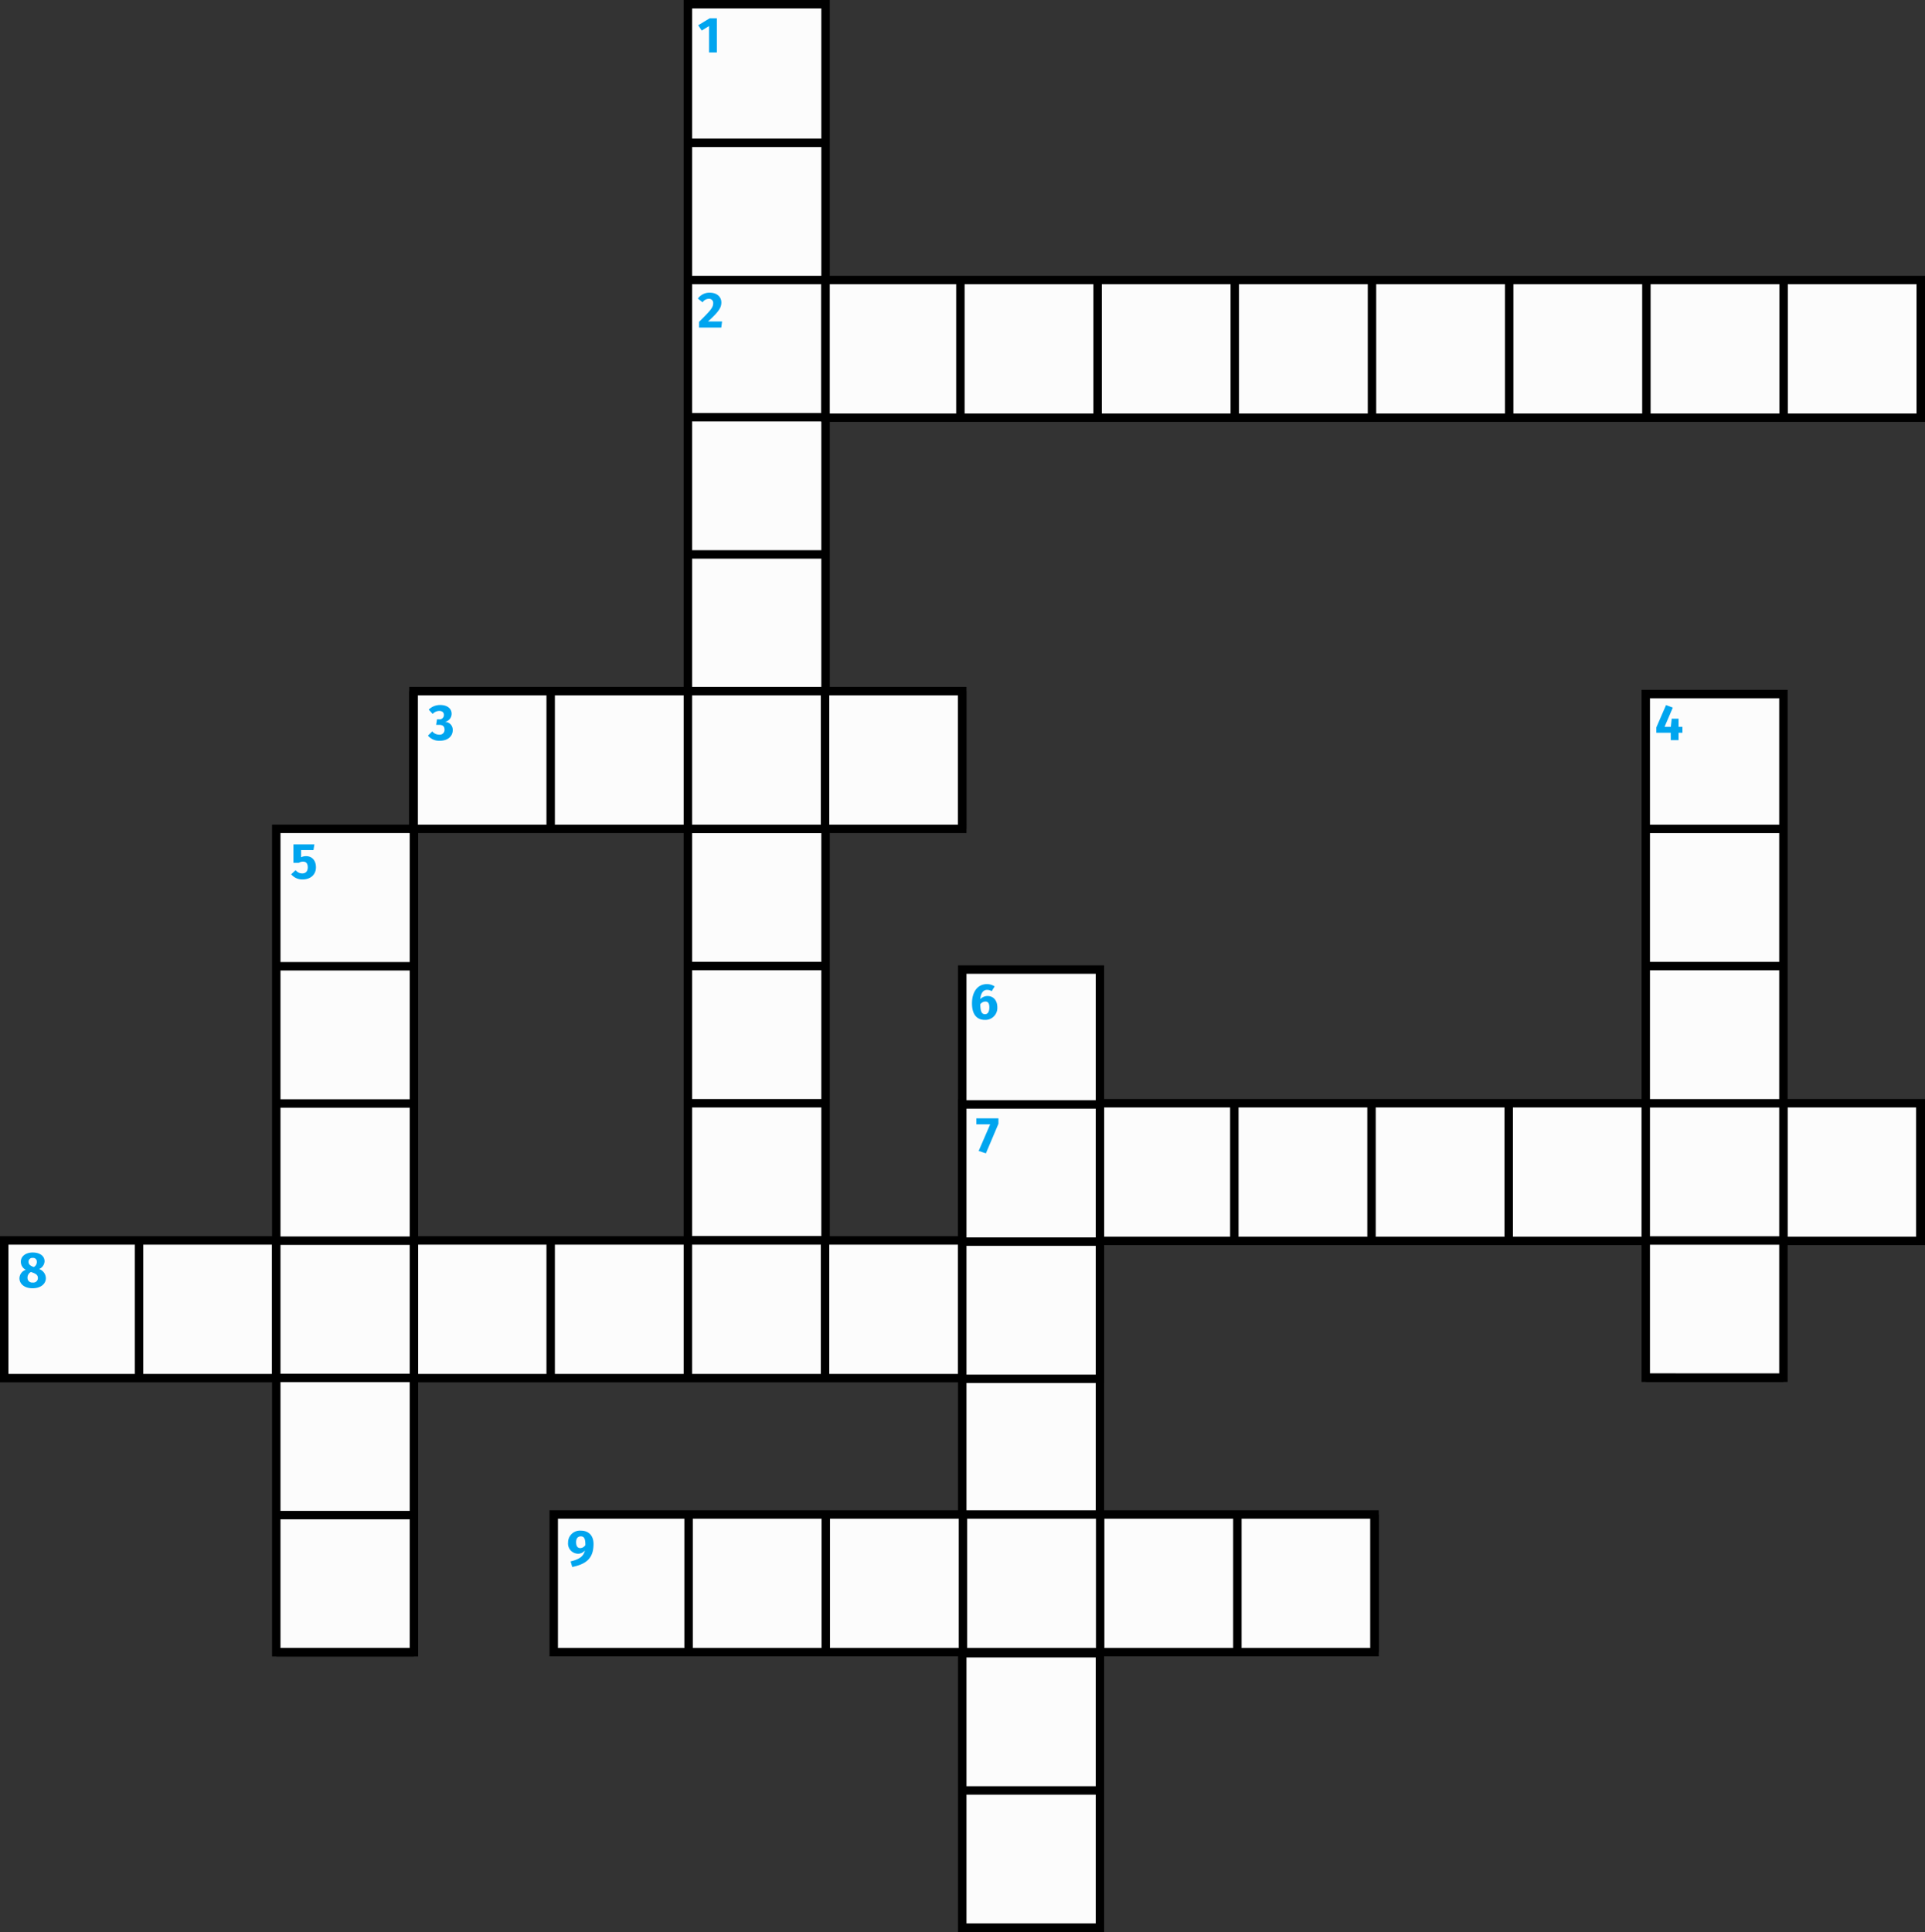 <svg xmlns="http://www.w3.org/2000/svg" width="526.994" height="528.981" viewBox="0 0 526.994 528.981"><rect x="0" y="0" width="526.994" height="528.981" fill="#333333" stroke="none"/><defs><style>.a{fill:#fcfcfc;}.b{fill:none;stroke:#000;stroke-miterlimit:10;stroke-width:1.5px;}.c{fill:#00a5ef;}</style></defs><g transform="translate(187.161)"><g transform="translate(1.153 1.154)"><rect class="a" width="37.688" height="375.343"/></g><path d="M1000.639,564.318h-40V186.667h40ZM962.95,562.01h35.381V188.974H962.95Z" transform="translate(-960.643 -186.667)"/><g transform="translate(1.154 37.945)"><rect width="37.688" height="2.307"/></g><g transform="translate(1.154 75.505)"><rect width="37.688" height="2.307"/></g><g transform="translate(1.154 113.064)"><rect width="37.688" height="2.307"/></g><g transform="translate(1.154 150.624)"><rect width="37.688" height="2.307"/></g><g transform="translate(1.154 188.184)"><rect width="37.688" height="2.307"/></g><g transform="translate(1.154 225.744)"><rect width="37.688" height="2.307"/></g><g transform="translate(1.154 263.304)"><rect width="37.688" height="2.307"/></g><g transform="translate(1.154 300.864)"><rect width="37.688" height="2.307"/></g><g transform="translate(1.154 338.424)"><rect width="37.688" height="2.307"/></g></g><g transform="translate(0 338.424)"><g transform="translate(1.154 1.153)"><rect class="a" width="299.838" height="37.688"/></g><path d="M1088.236,542.291H786.089v-40h302.147ZM788.4,539.984h297.532V504.6H788.4Z" transform="translate(-786.089 -502.296)"/><g transform="translate(338.552 1.154)"><path class="b" d="M1101.837,503.372" transform="translate(-1101.837 -503.372)"/></g><g transform="translate(299.839 1.153)"><rect width="2.307" height="37.688"/></g><g transform="translate(262.279 1.153)"><rect width="2.307" height="37.688"/></g><g transform="translate(224.718 1.153)"><rect width="2.307" height="37.688"/></g><g transform="translate(187.159 1.153)"><rect width="2.307" height="37.688"/></g><g transform="translate(149.599 1.153)"><rect width="2.307" height="37.688"/></g><g transform="translate(112.038 1.153)"><rect width="2.307" height="37.688"/></g><g transform="translate(74.479 1.153)"><rect width="2.307" height="37.688"/></g><g transform="translate(36.919 1.153)"><rect width="2.307" height="37.688"/></g></g><g transform="translate(262.278 300.864)"><g transform="translate(1.154 1.153)"><rect class="a" width="262.408" height="37.688"/></g><path d="M1295.417,507.261H1030.7V467.266h264.716Zm-262.409-2.307h260.1v-35.38h-260.1Z" transform="translate(-1030.701 -467.266)"/><g transform="translate(262.279 1.154)"><rect width="2.307" height="37.688"/></g><g transform="translate(224.718 1.154)"><rect width="2.307" height="37.688"/></g><g transform="translate(187.159 1.154)"><rect width="2.307" height="37.688"/></g><g transform="translate(149.599 1.154)"><rect width="2.307" height="37.688"/></g><g transform="translate(112.038 1.154)"><rect width="2.307" height="37.688"/></g><g transform="translate(74.48 1.154)"><rect width="2.307" height="37.688"/></g><g transform="translate(36.919 1.154)"><rect width="2.307" height="37.688"/></g></g><g transform="translate(262.278 264.265)"><g transform="translate(1.154 1.153)"><rect class="a" width="37.688" height="262.408"/></g><path d="M1070.7,697.848h-40V433.132h40Zm-37.689-2.307h35.381v-260.1h-35.381Z" transform="translate(-1030.701 -433.132)"/><g transform="translate(1.154 262.278)"><rect width="37.688" height="2.307"/></g><g transform="translate(1.154 224.718)"><rect width="37.688" height="2.307"/></g><g transform="translate(1.154 187.158)"><rect width="37.688" height="2.307"/></g><g transform="translate(1.154 149.598)"><rect width="37.688" height="2.307"/></g><g transform="translate(1.154 112.038)"><rect width="37.688" height="2.307"/></g><g transform="translate(1.154 74.479)"><rect width="37.688" height="2.307"/></g><g transform="translate(1.154 36.919)"><rect width="37.688" height="2.307"/></g></g><g transform="translate(449.391 188.841)"><g transform="translate(1.154 1.153)"><rect class="a" width="37.688" height="187.159"/></g><path d="M1245.206,552.254h-40V362.788h40Zm-37.689-2.307H1242.9V365.1h-35.381Z" transform="translate(-1205.21 -362.788)"/><g transform="translate(1.154 187.159)"><rect width="37.688" height="2.307"/></g><g transform="translate(1.154 149.598)"><rect width="37.688" height="2.307"/></g><g transform="translate(1.154 112.038)"><rect width="37.688" height="2.307"/></g><g transform="translate(1.154 74.479)"><rect width="37.688" height="2.307"/></g><g transform="translate(1.154 36.919)"><rect width="37.688" height="2.307"/></g></g><g transform="translate(150.434 413.448)"><g transform="translate(0 0)"><g transform="translate(1.153 1.154)"><rect class="a" width="224.719" height="37.688"/></g><path d="M1153.416,612.262H926.39v-40h227.026ZM928.7,609.955h222.411V574.573H928.7Z" transform="translate(-926.39 -572.266)"/></g><g transform="translate(224.718 1.154)"><rect width="2.307" height="37.688"/></g><g transform="translate(187.158 1.154)"><rect width="2.307" height="37.688"/></g><g transform="translate(149.599 1.154)"><rect width="2.307" height="37.688"/></g><g transform="translate(112.038 1.154)"><rect width="2.307" height="37.688"/></g><g transform="translate(74.478 1.154)"><rect width="2.307" height="37.688"/></g><g transform="translate(36.919 1.154)"><rect width="2.307" height="37.688"/></g></g><g transform="translate(224.849 75.505)"><g transform="translate(1.153 1.153)"><rect class="a" width="299.838" height="37.688"/></g><path d="M1297.938,297.081H995.793V257.086h302.145ZM998.1,294.774h297.53v-35.38H998.1Z" transform="translate(-995.793 -257.086)"/><g transform="translate(299.837 1.154)"><rect width="2.307" height="37.688"/></g><g transform="translate(262.278 1.154)"><rect width="2.307" height="37.688"/></g><g transform="translate(224.718 1.154)"><rect width="2.307" height="37.688"/></g><g transform="translate(187.157 1.154)"><rect width="2.307" height="37.688"/></g><g transform="translate(149.598 1.154)"><rect width="2.307" height="37.688"/></g><g transform="translate(112.038 1.154)"><rect width="2.307" height="37.688"/></g><g transform="translate(74.477 1.154)"><rect width="2.307" height="37.688"/></g><g transform="translate(36.918 1.154)"><rect width="2.307" height="37.688"/></g></g><g transform="translate(74.48 225.745)"><g transform="translate(1.153 1.153)"><rect class="a" width="37.688" height="225.424"/></g><path d="M895.547,624.936H855.552V397.206h39.995Zm-37.687-2.307h35.38V399.513h-35.38Z" transform="translate(-855.552 -397.206)"/></g><g transform="translate(113.321 189.402)"><path class="b" d="M891.777,363.311" transform="translate(-891.777 -363.311)"/></g><g transform="translate(113.321 226.962)"><path class="b" d="M891.777,398.341" transform="translate(-891.777 -398.341)"/></g><g transform="translate(75.632 226.962)"><path class="b" d="M856.627,398.341" transform="translate(-856.627 -398.341)"/></g><g transform="translate(75.633 263.368)"><rect width="37.688" height="2.307"/></g><g transform="translate(75.633 300.928)"><rect width="37.688" height="2.307"/></g><g transform="translate(75.633 338.488)"><rect width="37.688" height="2.307"/></g><g transform="translate(75.633 376.048)"><rect width="37.688" height="2.307" transform="translate(0 0)"/></g><g transform="translate(75.633 413.608)"><rect width="37.688" height="2.307"/></g><g transform="translate(75.633 451.168)"><rect width="37.688" height="2.307"/></g><g transform="translate(112.039 188.056)"><g transform="translate(1.154 1.154)"><rect class="a" width="150.24" height="37.688"/></g><path d="M1043.128,402.052H890.581v-40h152.547Zm-150.24-2.307h147.932V364.363H892.888Z" transform="translate(-890.581 -362.056)"/></g><g transform="translate(262.279 189.21)"><rect width="2.307" height="37.688"/></g><g transform="translate(224.718 189.21)"><rect width="2.307" height="37.688"/></g><g transform="translate(187.159 189.21)"><rect width="2.307" height="37.688"/></g><g transform="translate(149.599 189.21)"><rect width="2.307" height="37.688"/></g><g transform="translate(112.038 189.21)"><rect width="2.307" height="37.688"/></g><g transform="translate(75.632 226.898)"><path class="b" d="M856.627,398.282" transform="translate(-856.627 -398.282)"/></g><g transform="translate(191.14 5)"><path class="c" d="M969.465,200.693h-2.146v-7.229l-2.009,1.232-.955-1.454,3.158-1.912h1.953Z" transform="translate(-964.354 -191.33)"/></g><g transform="translate(191.042 80.116)"><path class="c" d="M970.7,264.06c0,1.454-.719,2.548-3.642,5.207H970.9l-.221,1.676h-6.094v-1.552c3.145-3.1,3.879-3.947,3.879-5.11a1.124,1.124,0,0,0-1.205-1.218,2.109,2.109,0,0,0-1.7.969l-1.289-1.025a3.905,3.905,0,0,1,3.213-1.62C969.567,261.387,970.7,262.605,970.7,264.06Z" transform="translate(-964.263 -261.387)"/></g><g transform="translate(117.155 192.994)"><path class="c" d="M901.833,369.043a2.243,2.243,0,0,1-1.827,2.23,2.174,2.174,0,0,1,2.132,2.3c0,1.565-1.26,2.881-3.572,2.881a3.983,3.983,0,0,1-3.213-1.412l1.177-1.149a2.541,2.541,0,0,0,1.911.9,1.314,1.314,0,0,0,1.454-1.357c0-.983-.54-1.343-1.523-1.343H897.6l.234-1.509h.541a1.179,1.179,0,0,0,1.343-1.219c0-.679-.485-1.08-1.247-1.08a2.533,2.533,0,0,0-1.828.817l-1.08-1.177a4.407,4.407,0,0,1,3.158-1.261C900.74,366.661,901.833,367.728,901.833,369.043Z" transform="translate(-895.353 -366.661)"/></g><g transform="translate(453.443 193.018)"><path class="c" d="M1216.135,374.259h-1.053v2.022h-2.133l-.015-2.022h-3.946v-1.454l2.659-6.121,1.855.693-2.256,5.249h1.717l.236-2.215h1.883v2.215h1.053Z" transform="translate(-1208.989 -366.684)"/></g><g transform="translate(79.712 231.148)"><path class="c" d="M866.538,403.809h-3.393v1.966a3.231,3.231,0,0,1,1.385-.3c1.536,0,2.686,1.108,2.686,3.047,0,1.98-1.441,3.323-3.67,3.323a3.922,3.922,0,0,1-3.115-1.412l1.218-1.135a2.281,2.281,0,0,0,1.814.9c.943,0,1.51-.581,1.51-1.661,0-1.164-.54-1.565-1.316-1.565a2.2,2.2,0,0,0-1.123.332h-1.481v-5.054h5.732Z" transform="translate(-860.432 -402.245)"/></g><g transform="translate(266.092 269.411)"><path class="c" d="M1041.2,444.287a3.275,3.275,0,0,1-3.394,3.434c-2.479,0-3.546-1.828-3.546-4.514,0-3.172,1.538-5.277,4.073-5.277a3.774,3.774,0,0,1,2.132.623l-.8,1.3a2.489,2.489,0,0,0-1.276-.36c-1.052,0-1.731.915-1.855,2.549a2.713,2.713,0,0,1,1.979-.859C1040.048,441.185,1041.2,442.307,1041.2,444.287Zm-2.188.028c0-1.205-.388-1.62-1.107-1.62a1.829,1.829,0,0,0-1.372.733c.028,1.952.36,2.729,1.3,2.729C1038.621,446.157,1039.009,445.423,1039.009,444.315Z" transform="translate(-1034.258 -437.931)"/></g><g transform="translate(267.286 306.152)"><path class="c" d="M1041.422,473.679l-3.434,8.1-1.98-.665,3.144-7.271h-3.781V472.2h6.051Z" transform="translate(-1035.371 -472.197)"/></g><g transform="translate(5.326 342.877)"><path class="c" d="M798.286,513.47c0,1.51-1.33,2.77-3.656,2.77-2.258,0-3.574-1.232-3.574-2.728a2.493,2.493,0,0,1,1.746-2.327,2.448,2.448,0,0,1-1.371-2.215c0-1.51,1.371-2.521,3.255-2.521,1.855,0,3.24.886,3.24,2.409a2.42,2.42,0,0,1-1.5,2.119A2.713,2.713,0,0,1,798.286,513.47Zm-2.189-.014c0-.761-.388-1.122-1.441-1.51l-.457-.166a1.753,1.753,0,0,0-.942,1.621,1.272,1.272,0,0,0,1.44,1.274A1.227,1.227,0,0,0,796.1,513.456ZM793.549,509c0,.651.374,1,1.137,1.316l.289.11a1.542,1.542,0,0,0,.831-1.453.988.988,0,0,0-1.107-1.039A1.014,1.014,0,0,0,793.549,509Z" transform="translate(-791.056 -506.449)"/></g><g transform="translate(155.516 419.022)"><path class="c" d="M938.1,581.093c0,3.822-1.829,5.5-5.831,6.315l-.443-1.524c2.353-.568,3.545-1.343,3.919-3.006a2.37,2.37,0,0,1-1.94.9,2.785,2.785,0,0,1-2.672-3.089,3.234,3.234,0,0,1,3.476-3.226C936.918,577.465,938.1,578.961,938.1,581.093Zm-2.23.318c.014-1.744-.333-2.381-1.26-2.381-.776,0-1.276.539-1.276,1.592,0,1.219.515,1.62,1.151,1.62A1.7,1.7,0,0,0,935.866,581.412Z" transform="translate(-931.13 -577.465)"/></g></svg>